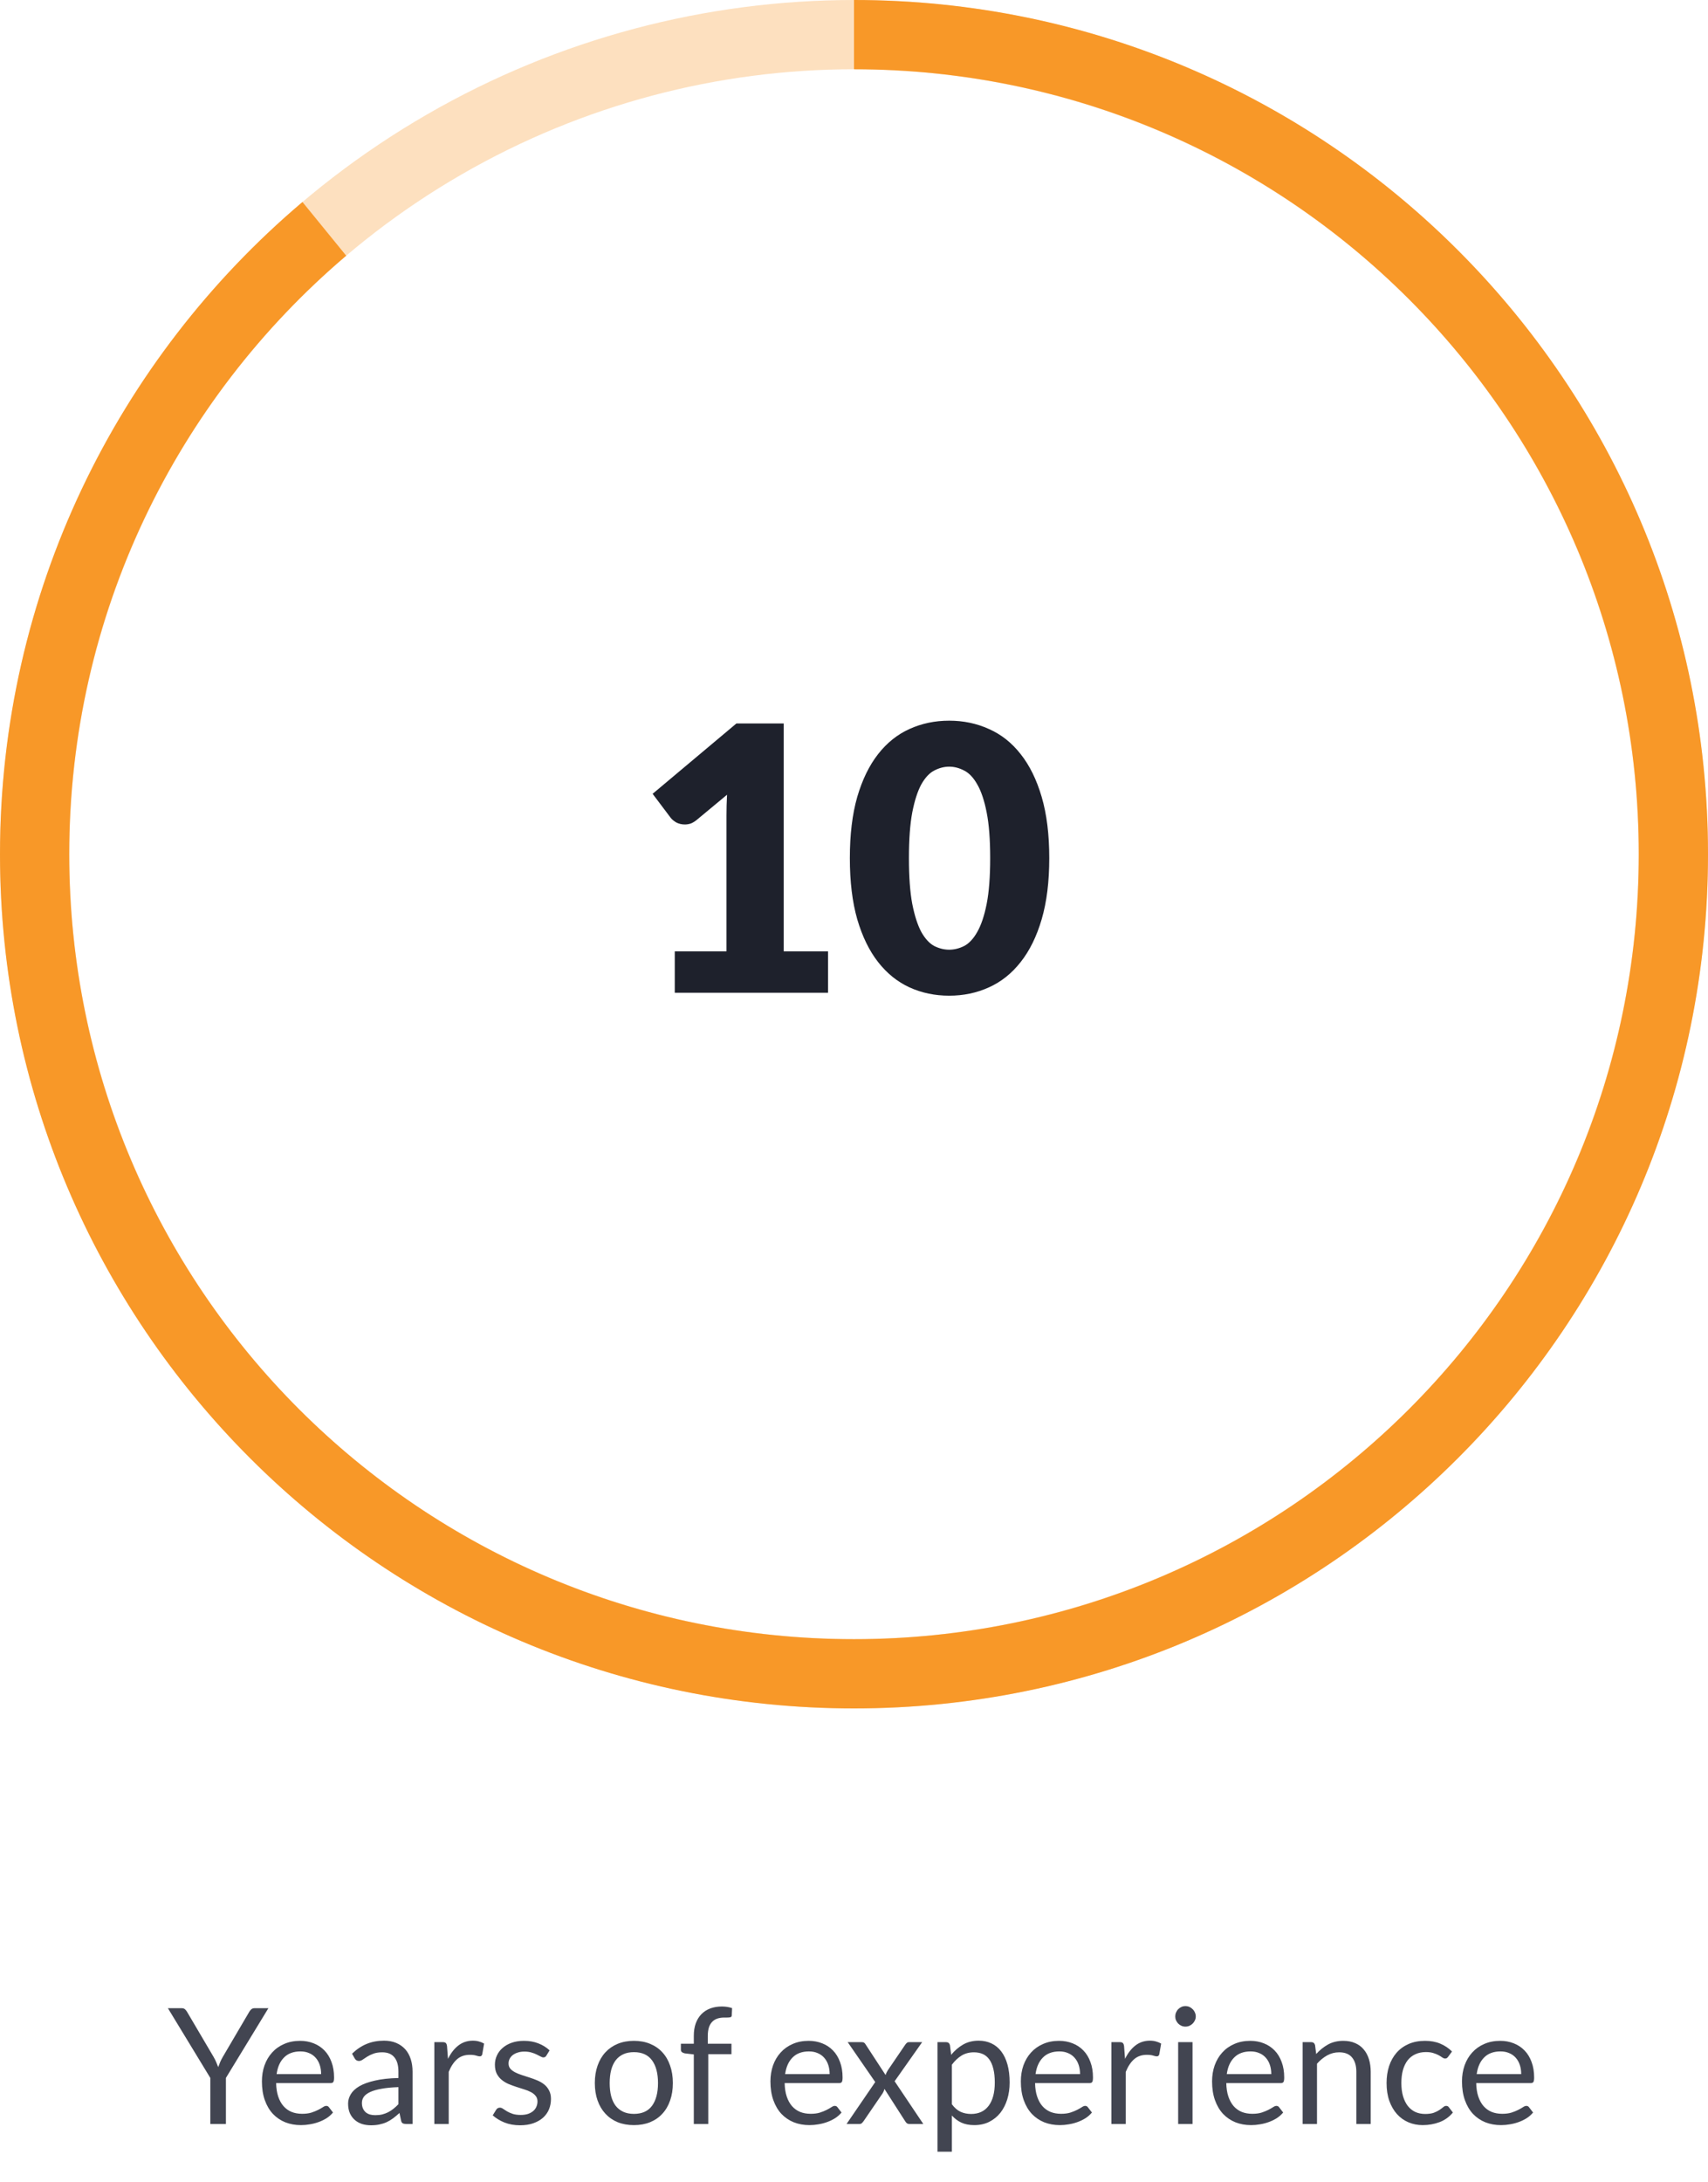 <svg width="148" height="189" viewBox="0 0 148 189" fill="none" xmlns="http://www.w3.org/2000/svg">
<g clip-path="url(#clip0_2199_193)">
<g clip-path="url(#clip1_2199_193)">
<circle opacity="0.3" cx="74" cy="74" r="71" stroke="#F89828" stroke-width="6"/>
<path d="M74 142C111.555 142 142 111.555 142 74C142 36.445 111.555 6 74 6V0C114.869 0 148 33.131 148 74C148 114.869 114.869 148 74 148C33.131 148 0 114.869 0 74C0 51.349 10.177 31.074 26.209 17.5L30 22.152C15.317 34.625 6 53.225 6 74C6 111.555 36.445 142 74 142Z" fill="#F89828"/>
<path d="M58.469 82.416H62.95V70.656C62.95 70.08 62.965 69.477 62.998 68.848L60.358 71.04C60.187 71.179 60.016 71.28 59.846 71.344C59.675 71.397 59.51 71.424 59.349 71.424C59.072 71.424 58.822 71.365 58.597 71.248C58.384 71.12 58.224 70.987 58.117 70.848L56.55 68.768L63.813 62.672H67.909V82.416H71.749V86H58.469V82.416ZM90.92 74.336C90.92 76.373 90.701 78.139 90.264 79.632C89.827 81.125 89.219 82.363 88.44 83.344C87.672 84.325 86.755 85.056 85.688 85.536C84.632 86.016 83.485 86.256 82.248 86.256C81.011 86.256 79.864 86.016 78.808 85.536C77.763 85.056 76.856 84.325 76.088 83.344C75.32 82.363 74.717 81.125 74.28 79.632C73.853 78.139 73.64 76.373 73.64 74.336C73.64 72.299 73.853 70.533 74.28 69.04C74.717 67.547 75.32 66.309 76.088 65.328C76.856 64.347 77.763 63.621 78.808 63.152C79.864 62.672 81.011 62.432 82.248 62.432C83.485 62.432 84.632 62.672 85.688 63.152C86.755 63.621 87.672 64.347 88.44 65.328C89.219 66.309 89.827 67.547 90.264 69.04C90.701 70.533 90.92 72.299 90.92 74.336ZM85.8 74.336C85.8 72.725 85.699 71.408 85.496 70.384C85.293 69.349 85.021 68.539 84.68 67.952C84.349 67.365 83.971 66.965 83.544 66.752C83.117 66.528 82.685 66.416 82.248 66.416C81.811 66.416 81.379 66.528 80.952 66.752C80.536 66.965 80.163 67.365 79.832 67.952C79.512 68.539 79.251 69.349 79.048 70.384C78.856 71.408 78.76 72.725 78.76 74.336C78.76 75.957 78.856 77.28 79.048 78.304C79.251 79.328 79.512 80.139 79.832 80.736C80.163 81.323 80.536 81.728 80.952 81.952C81.379 82.165 81.811 82.272 82.248 82.272C82.685 82.272 83.117 82.165 83.544 81.952C83.971 81.728 84.349 81.323 84.68 80.736C85.021 80.139 85.293 79.328 85.496 78.304C85.699 77.28 85.8 75.957 85.8 74.336Z" fill="#1E212C"/>
</g>
<path d="M19.575 180.01V184H18.224V180.01L14.549 173.969H15.739C15.861 173.969 15.956 173.999 16.026 174.06C16.096 174.121 16.157 174.195 16.208 174.284L18.504 178.183C18.598 178.346 18.674 178.5 18.735 178.645C18.8 178.79 18.859 178.932 18.91 179.072C18.962 178.927 19.017 178.783 19.078 178.638C19.139 178.493 19.216 178.342 19.309 178.183L21.598 174.284C21.64 174.209 21.696 174.139 21.766 174.074C21.841 174.004 21.936 173.969 22.053 173.969H23.257L19.575 180.01ZM26.006 176.797C26.43 176.797 26.822 176.869 27.182 177.014C27.541 177.154 27.851 177.359 28.113 177.63C28.374 177.896 28.577 178.227 28.722 178.624C28.871 179.016 28.946 179.464 28.946 179.968C28.946 180.164 28.925 180.295 28.883 180.36C28.841 180.425 28.761 180.458 28.645 180.458H23.927C23.936 180.906 23.997 181.296 24.109 181.627C24.221 181.958 24.375 182.236 24.571 182.46C24.767 182.679 25 182.845 25.271 182.957C25.541 183.064 25.845 183.118 26.181 183.118C26.493 183.118 26.762 183.083 26.986 183.013C27.214 182.938 27.41 182.859 27.574 182.775C27.737 182.691 27.872 182.614 27.98 182.544C28.092 182.469 28.187 182.432 28.267 182.432C28.369 182.432 28.449 182.472 28.505 182.551L28.855 183.006C28.701 183.193 28.516 183.356 28.302 183.496C28.087 183.631 27.856 183.743 27.609 183.832C27.366 183.921 27.114 183.986 26.853 184.028C26.591 184.075 26.332 184.098 26.076 184.098C25.586 184.098 25.133 184.016 24.718 183.853C24.307 183.685 23.95 183.442 23.647 183.125C23.348 182.803 23.115 182.406 22.947 181.935C22.779 181.464 22.695 180.922 22.695 180.311C22.695 179.816 22.769 179.354 22.919 178.925C23.073 178.496 23.292 178.125 23.577 177.812C23.861 177.495 24.209 177.247 24.62 177.07C25.03 176.888 25.492 176.797 26.006 176.797ZM26.034 177.714C25.432 177.714 24.958 177.889 24.613 178.239C24.267 178.584 24.053 179.065 23.969 179.681H27.826C27.826 179.392 27.786 179.128 27.707 178.89C27.627 178.647 27.511 178.44 27.357 178.267C27.203 178.09 27.014 177.954 26.79 177.861C26.57 177.763 26.318 177.714 26.034 177.714ZM35.749 184H35.196C35.074 184 34.976 183.981 34.902 183.944C34.827 183.907 34.778 183.827 34.755 183.706L34.615 183.048C34.428 183.216 34.246 183.368 34.069 183.503C33.891 183.634 33.705 183.746 33.509 183.839C33.313 183.928 33.103 183.995 32.879 184.042C32.659 184.089 32.414 184.112 32.144 184.112C31.868 184.112 31.609 184.075 31.367 184C31.129 183.921 30.921 183.804 30.744 183.65C30.566 183.496 30.424 183.302 30.317 183.069C30.214 182.831 30.163 182.551 30.163 182.229C30.163 181.949 30.24 181.681 30.394 181.424C30.548 181.163 30.795 180.932 31.136 180.731C31.481 180.53 31.931 180.367 32.487 180.241C33.042 180.11 33.721 180.036 34.524 180.017V179.464C34.524 178.913 34.405 178.498 34.167 178.218C33.933 177.933 33.586 177.791 33.124 177.791C32.82 177.791 32.564 177.831 32.354 177.91C32.148 177.985 31.969 178.071 31.815 178.169C31.665 178.262 31.535 178.349 31.423 178.428C31.315 178.503 31.208 178.54 31.101 178.54C31.017 178.54 30.942 178.519 30.877 178.477C30.816 178.43 30.767 178.374 30.73 178.309L30.506 177.91C30.898 177.532 31.32 177.25 31.773 177.063C32.225 176.876 32.727 176.783 33.278 176.783C33.674 176.783 34.027 176.848 34.335 176.979C34.643 177.11 34.902 177.292 35.112 177.525C35.322 177.758 35.48 178.041 35.588 178.372C35.695 178.703 35.749 179.067 35.749 179.464V184ZM32.515 183.237C32.734 183.237 32.935 183.216 33.117 183.174C33.299 183.127 33.469 183.064 33.628 182.985C33.791 182.901 33.945 182.801 34.09 182.684C34.239 182.567 34.384 182.434 34.524 182.285V180.808C33.95 180.827 33.462 180.873 33.061 180.948C32.659 181.018 32.333 181.111 32.081 181.228C31.829 181.345 31.644 181.482 31.528 181.641C31.416 181.8 31.36 181.977 31.36 182.173C31.36 182.36 31.39 182.521 31.451 182.656C31.511 182.791 31.593 182.903 31.696 182.992C31.798 183.076 31.92 183.139 32.06 183.181C32.2 183.218 32.351 183.237 32.515 183.237ZM37.636 184V176.909H38.35C38.486 176.909 38.579 176.935 38.63 176.986C38.682 177.037 38.717 177.126 38.735 177.252L38.819 178.358C39.062 177.863 39.361 177.478 39.715 177.203C40.075 176.923 40.495 176.783 40.975 176.783C41.171 176.783 41.349 176.806 41.507 176.853C41.666 176.895 41.813 176.956 41.948 177.035L41.787 177.966C41.755 178.083 41.682 178.141 41.57 178.141C41.505 178.141 41.405 178.12 41.269 178.078C41.134 178.031 40.945 178.008 40.702 178.008C40.268 178.008 39.904 178.134 39.61 178.386C39.321 178.638 39.078 179.004 38.882 179.485V184H37.636ZM47.343 178.078C47.287 178.181 47.2 178.232 47.084 178.232C47.014 178.232 46.934 178.206 46.846 178.155C46.757 178.104 46.647 178.048 46.517 177.987C46.391 177.922 46.239 177.863 46.062 177.812C45.884 177.756 45.674 177.728 45.432 177.728C45.222 177.728 45.033 177.756 44.865 177.812C44.697 177.863 44.552 177.936 44.431 178.029C44.314 178.122 44.223 178.232 44.158 178.358C44.097 178.479 44.067 178.612 44.067 178.757C44.067 178.939 44.118 179.091 44.221 179.212C44.328 179.333 44.468 179.438 44.641 179.527C44.813 179.616 45.009 179.695 45.229 179.765C45.448 179.83 45.672 179.903 45.901 179.982C46.134 180.057 46.36 180.141 46.58 180.234C46.799 180.327 46.995 180.444 47.168 180.584C47.34 180.724 47.478 180.897 47.581 181.102C47.688 181.303 47.742 181.545 47.742 181.83C47.742 182.157 47.683 182.46 47.567 182.74C47.45 183.015 47.277 183.256 47.049 183.461C46.82 183.662 46.54 183.82 46.209 183.937C45.877 184.054 45.495 184.112 45.061 184.112C44.566 184.112 44.118 184.033 43.717 183.874C43.315 183.711 42.975 183.503 42.695 183.251L42.989 182.775C43.026 182.714 43.07 182.668 43.122 182.635C43.173 182.602 43.241 182.586 43.325 182.586C43.409 182.586 43.497 182.619 43.591 182.684C43.684 182.749 43.796 182.822 43.927 182.901C44.062 182.98 44.223 183.053 44.41 183.118C44.601 183.183 44.839 183.216 45.124 183.216C45.366 183.216 45.579 183.186 45.761 183.125C45.943 183.06 46.094 182.973 46.216 182.866C46.337 182.759 46.426 182.635 46.482 182.495C46.542 182.355 46.573 182.206 46.573 182.047C46.573 181.851 46.519 181.69 46.412 181.564C46.309 181.433 46.171 181.324 45.999 181.235C45.826 181.142 45.628 181.062 45.404 180.997C45.184 180.927 44.958 180.855 44.725 180.78C44.496 180.705 44.27 180.621 44.046 180.528C43.826 180.43 43.63 180.309 43.458 180.164C43.285 180.019 43.145 179.842 43.038 179.632C42.935 179.417 42.884 179.158 42.884 178.855C42.884 178.584 42.94 178.325 43.052 178.078C43.164 177.826 43.327 177.607 43.542 177.42C43.756 177.229 44.02 177.077 44.333 176.965C44.645 176.853 45.002 176.797 45.404 176.797C45.87 176.797 46.288 176.872 46.657 177.021C47.03 177.166 47.352 177.366 47.623 177.623L47.343 178.078ZM54.93 176.797C55.448 176.797 55.915 176.883 56.33 177.056C56.75 177.229 57.105 177.474 57.394 177.791C57.688 178.108 57.912 178.493 58.066 178.946C58.225 179.394 58.304 179.896 58.304 180.451C58.304 181.011 58.225 181.515 58.066 181.963C57.912 182.411 57.688 182.794 57.394 183.111C57.105 183.428 56.75 183.673 56.33 183.846C55.915 184.014 55.448 184.098 54.93 184.098C54.412 184.098 53.943 184.014 53.523 183.846C53.108 183.673 52.753 183.428 52.459 183.111C52.165 182.794 51.939 182.411 51.78 181.963C51.621 181.515 51.542 181.011 51.542 180.451C51.542 179.896 51.621 179.394 51.78 178.946C51.939 178.493 52.165 178.108 52.459 177.791C52.753 177.474 53.108 177.229 53.523 177.056C53.943 176.883 54.412 176.797 54.93 176.797ZM54.93 183.125C55.63 183.125 56.153 182.892 56.498 182.425C56.843 181.954 57.016 181.298 57.016 180.458C57.016 179.613 56.843 178.955 56.498 178.484C56.153 178.013 55.63 177.777 54.93 177.777C54.575 177.777 54.267 177.838 54.006 177.959C53.745 178.08 53.525 178.255 53.348 178.484C53.175 178.713 53.045 178.995 52.956 179.331C52.872 179.662 52.83 180.038 52.83 180.458C52.83 180.878 52.872 181.254 52.956 181.585C53.045 181.916 53.175 182.196 53.348 182.425C53.525 182.649 53.745 182.822 54.006 182.943C54.267 183.064 54.575 183.125 54.93 183.125ZM60.119 184V177.973L59.335 177.882C59.237 177.859 59.156 177.824 59.09 177.777C59.03 177.726 58.999 177.653 58.999 177.56V177.049H60.119V176.363C60.119 175.957 60.175 175.598 60.287 175.285C60.404 174.968 60.567 174.702 60.777 174.487C60.992 174.268 61.249 174.102 61.547 173.99C61.846 173.878 62.182 173.822 62.555 173.822C62.873 173.822 63.167 173.869 63.437 173.962L63.409 174.585C63.405 174.678 63.365 174.734 63.29 174.753C63.216 174.772 63.111 174.781 62.975 174.781H62.758C62.544 174.781 62.348 174.809 62.17 174.865C61.998 174.921 61.848 175.012 61.722 175.138C61.596 175.264 61.498 175.43 61.428 175.635C61.363 175.84 61.33 176.095 61.33 176.398V177.049H63.381V177.952H61.372V184H60.119ZM70.07 176.797C70.495 176.797 70.887 176.869 71.246 177.014C71.606 177.154 71.916 177.359 72.177 177.63C72.439 177.896 72.641 178.227 72.786 178.624C72.936 179.016 73.01 179.464 73.01 179.968C73.01 180.164 72.989 180.295 72.947 180.36C72.905 180.425 72.826 180.458 72.709 180.458H67.991C68.001 180.906 68.061 181.296 68.173 181.627C68.285 181.958 68.439 182.236 68.635 182.46C68.831 182.679 69.064 182.845 69.335 182.957C69.606 183.064 69.909 183.118 70.245 183.118C70.558 183.118 70.826 183.083 71.05 183.013C71.279 182.938 71.475 182.859 71.638 182.775C71.802 182.691 71.937 182.614 72.044 182.544C72.156 182.469 72.252 182.432 72.331 182.432C72.434 182.432 72.513 182.472 72.569 182.551L72.919 183.006C72.765 183.193 72.581 183.356 72.366 183.496C72.151 183.631 71.921 183.743 71.673 183.832C71.43 183.921 71.178 183.986 70.917 184.028C70.656 184.075 70.397 184.098 70.14 184.098C69.65 184.098 69.198 184.016 68.782 183.853C68.371 183.685 68.014 183.442 67.711 183.125C67.412 182.803 67.179 182.406 67.011 181.935C66.843 181.464 66.759 180.922 66.759 180.311C66.759 179.816 66.834 179.354 66.983 178.925C67.137 178.496 67.356 178.125 67.641 177.812C67.926 177.495 68.273 177.247 68.684 177.07C69.095 176.888 69.557 176.797 70.07 176.797ZM70.098 177.714C69.496 177.714 69.022 177.889 68.677 178.239C68.332 178.584 68.117 179.065 68.033 179.681H71.89C71.89 179.392 71.85 179.128 71.771 178.89C71.692 178.647 71.575 178.44 71.421 178.267C71.267 178.09 71.078 177.954 70.854 177.861C70.635 177.763 70.383 177.714 70.098 177.714ZM75.84 180.367L73.453 176.909H74.65C74.753 176.909 74.828 176.925 74.874 176.958C74.921 176.991 74.963 177.037 75 177.098L76.736 179.758C76.778 179.627 76.839 179.497 76.918 179.366L78.444 177.126C78.491 177.061 78.537 177.009 78.584 176.972C78.631 176.93 78.689 176.909 78.759 176.909H79.907L77.52 180.297L80.005 184H78.808C78.706 184 78.624 183.974 78.563 183.923C78.507 183.867 78.46 183.806 78.423 183.741L76.638 180.962C76.606 181.097 76.556 181.219 76.491 181.326L74.839 183.741C74.793 183.806 74.741 183.867 74.685 183.923C74.634 183.974 74.561 184 74.468 184H73.355L75.84 180.367ZM81.236 186.401V176.909H81.978C82.155 176.909 82.267 176.995 82.314 177.168L82.419 178.008C82.722 177.639 83.067 177.343 83.455 177.119C83.847 176.895 84.297 176.783 84.806 176.783C85.212 176.783 85.581 176.862 85.912 177.021C86.243 177.175 86.525 177.406 86.759 177.714C86.992 178.017 87.172 178.395 87.298 178.848C87.424 179.301 87.487 179.821 87.487 180.409C87.487 180.932 87.417 181.419 87.277 181.872C87.137 182.32 86.936 182.71 86.675 183.041C86.413 183.368 86.091 183.627 85.709 183.818C85.331 184.005 84.904 184.098 84.428 184.098C83.989 184.098 83.614 184.026 83.301 183.881C82.993 183.736 82.72 183.531 82.482 183.265V186.401H81.236ZM84.393 177.791C83.987 177.791 83.63 177.884 83.322 178.071C83.019 178.258 82.739 178.521 82.482 178.862V182.292C82.71 182.6 82.96 182.817 83.231 182.943C83.506 183.069 83.812 183.132 84.148 183.132C84.806 183.132 85.312 182.896 85.667 182.425C86.022 181.954 86.199 181.282 86.199 180.409C86.199 179.947 86.157 179.55 86.073 179.219C85.993 178.888 85.877 178.617 85.723 178.407C85.569 178.192 85.38 178.036 85.156 177.938C84.932 177.84 84.677 177.791 84.393 177.791ZM91.767 176.797C92.192 176.797 92.584 176.869 92.944 177.014C93.303 177.154 93.613 177.359 93.874 177.63C94.136 177.896 94.339 178.227 94.484 178.624C94.633 179.016 94.707 179.464 94.707 179.968C94.707 180.164 94.686 180.295 94.644 180.36C94.603 180.425 94.523 180.458 94.406 180.458H89.689C89.698 180.906 89.758 181.296 89.871 181.627C89.983 181.958 90.136 182.236 90.332 182.46C90.528 182.679 90.762 182.845 91.032 182.957C91.303 183.064 91.606 183.118 91.942 183.118C92.255 183.118 92.523 183.083 92.748 183.013C92.976 182.938 93.172 182.859 93.335 182.775C93.499 182.691 93.634 182.614 93.742 182.544C93.853 182.469 93.949 182.432 94.028 182.432C94.131 182.432 94.21 182.472 94.266 182.551L94.617 183.006C94.463 183.193 94.278 183.356 94.064 183.496C93.849 183.631 93.618 183.743 93.371 183.832C93.128 183.921 92.876 183.986 92.615 184.028C92.353 184.075 92.094 184.098 91.838 184.098C91.347 184.098 90.895 184.016 90.48 183.853C90.069 183.685 89.712 183.442 89.409 183.125C89.11 182.803 88.876 182.406 88.709 181.935C88.54 181.464 88.457 180.922 88.457 180.311C88.457 179.816 88.531 179.354 88.68 178.925C88.835 178.496 89.054 178.125 89.338 177.812C89.623 177.495 89.971 177.247 90.382 177.07C90.792 176.888 91.254 176.797 91.767 176.797ZM91.796 177.714C91.194 177.714 90.72 177.889 90.374 178.239C90.029 178.584 89.814 179.065 89.731 179.681H93.588C93.588 179.392 93.548 179.128 93.469 178.89C93.389 178.647 93.272 178.44 93.118 178.267C92.965 178.09 92.775 177.954 92.552 177.861C92.332 177.763 92.08 177.714 91.796 177.714ZM96.302 184V176.909H97.016C97.152 176.909 97.245 176.935 97.296 176.986C97.348 177.037 97.383 177.126 97.401 177.252L97.485 178.358C97.728 177.863 98.027 177.478 98.381 177.203C98.741 176.923 99.161 176.783 99.641 176.783C99.837 176.783 100.015 176.806 100.173 176.853C100.332 176.895 100.479 176.956 100.614 177.035L100.453 177.966C100.421 178.083 100.348 178.141 100.236 178.141C100.171 178.141 100.071 178.12 99.935 178.078C99.8 178.031 99.611 178.008 99.368 178.008C98.934 178.008 98.57 178.134 98.276 178.386C97.987 178.638 97.744 179.004 97.548 179.485V184H96.302ZM103.335 176.909V184H102.089V176.909H103.335ZM103.615 174.683C103.615 174.804 103.589 174.919 103.538 175.026C103.491 175.129 103.426 175.222 103.342 175.306C103.262 175.385 103.169 175.448 103.062 175.495C102.954 175.542 102.84 175.565 102.719 175.565C102.597 175.565 102.483 175.542 102.376 175.495C102.273 175.448 102.18 175.385 102.096 175.306C102.016 175.222 101.953 175.129 101.907 175.026C101.86 174.919 101.837 174.804 101.837 174.683C101.837 174.562 101.86 174.447 101.907 174.34C101.953 174.228 102.016 174.132 102.096 174.053C102.18 173.969 102.273 173.904 102.376 173.857C102.483 173.81 102.597 173.787 102.719 173.787C102.84 173.787 102.954 173.81 103.062 173.857C103.169 173.904 103.262 173.969 103.342 174.053C103.426 174.132 103.491 174.228 103.538 174.34C103.589 174.447 103.615 174.562 103.615 174.683ZM108.338 176.797C108.762 176.797 109.154 176.869 109.514 177.014C109.873 177.154 110.183 177.359 110.445 177.63C110.706 177.896 110.909 178.227 111.054 178.624C111.203 179.016 111.278 179.464 111.278 179.968C111.278 180.164 111.257 180.295 111.215 180.36C111.173 180.425 111.093 180.458 110.977 180.458H106.259C106.268 180.906 106.329 181.296 106.441 181.627C106.553 181.958 106.707 182.236 106.903 182.46C107.099 182.679 107.332 182.845 107.603 182.957C107.873 183.064 108.177 183.118 108.513 183.118C108.825 183.118 109.094 183.083 109.318 183.013C109.546 182.938 109.742 182.859 109.906 182.775C110.069 182.691 110.204 182.614 110.312 182.544C110.424 182.469 110.519 182.432 110.599 182.432C110.701 182.432 110.781 182.472 110.837 182.551L111.187 183.006C111.033 183.193 110.848 183.356 110.634 183.496C110.419 183.631 110.188 183.743 109.941 183.832C109.698 183.921 109.446 183.986 109.185 184.028C108.923 184.075 108.664 184.098 108.408 184.098C107.918 184.098 107.465 184.016 107.05 183.853C106.639 183.685 106.282 183.442 105.979 183.125C105.68 182.803 105.447 182.406 105.279 181.935C105.111 181.464 105.027 180.922 105.027 180.311C105.027 179.816 105.101 179.354 105.251 178.925C105.405 178.496 105.624 178.125 105.909 177.812C106.193 177.495 106.541 177.247 106.952 177.07C107.362 176.888 107.824 176.797 108.338 176.797ZM108.366 177.714C107.764 177.714 107.29 177.889 106.945 178.239C106.599 178.584 106.385 179.065 106.301 179.681H110.158C110.158 179.392 110.118 179.128 110.039 178.89C109.959 178.647 109.843 178.44 109.689 178.267C109.535 178.09 109.346 177.954 109.122 177.861C108.902 177.763 108.65 177.714 108.366 177.714ZM112.873 184V176.909H113.615C113.792 176.909 113.904 176.995 113.951 177.168L114.049 177.938C114.357 177.597 114.7 177.322 115.078 177.112C115.46 176.902 115.901 176.797 116.401 176.797C116.788 176.797 117.129 176.862 117.423 176.993C117.721 177.119 117.969 177.301 118.165 177.539C118.365 177.772 118.517 178.055 118.62 178.386C118.722 178.717 118.774 179.084 118.774 179.485V184H117.528V179.485C117.528 178.948 117.404 178.533 117.157 178.239C116.914 177.94 116.541 177.791 116.037 177.791C115.668 177.791 115.323 177.88 115.001 178.057C114.683 178.234 114.389 178.475 114.119 178.778V184H112.873ZM125.489 178.169C125.452 178.22 125.414 178.26 125.377 178.288C125.34 178.316 125.286 178.33 125.216 178.33C125.146 178.33 125.069 178.302 124.985 178.246C124.906 178.185 124.803 178.12 124.677 178.05C124.551 177.98 124.397 177.917 124.215 177.861C124.038 177.8 123.818 177.77 123.557 177.77C123.212 177.77 122.906 177.833 122.64 177.959C122.374 178.08 122.15 178.258 121.968 178.491C121.791 178.724 121.655 179.007 121.562 179.338C121.473 179.669 121.429 180.04 121.429 180.451C121.429 180.88 121.478 181.263 121.576 181.599C121.674 181.93 121.812 182.21 121.989 182.439C122.166 182.663 122.381 182.836 122.633 182.957C122.89 183.074 123.177 183.132 123.494 183.132C123.797 183.132 124.047 183.097 124.243 183.027C124.439 182.952 124.602 182.871 124.733 182.782C124.864 182.693 124.971 182.614 125.055 182.544C125.139 182.469 125.223 182.432 125.307 182.432C125.414 182.432 125.494 182.472 125.545 182.551L125.895 183.006C125.587 183.384 125.202 183.662 124.74 183.839C124.278 184.012 123.79 184.098 123.277 184.098C122.834 184.098 122.421 184.016 122.038 183.853C121.66 183.69 121.331 183.454 121.051 183.146C120.771 182.833 120.549 182.451 120.386 181.998C120.227 181.545 120.148 181.03 120.148 180.451C120.148 179.924 120.22 179.436 120.365 178.988C120.514 178.54 120.729 178.155 121.009 177.833C121.294 177.506 121.644 177.252 122.059 177.07C122.474 176.888 122.95 176.797 123.487 176.797C123.982 176.797 124.42 176.879 124.803 177.042C125.186 177.201 125.524 177.427 125.818 177.721L125.489 178.169ZM129.994 176.797C130.419 176.797 130.811 176.869 131.17 177.014C131.529 177.154 131.84 177.359 132.101 177.63C132.362 177.896 132.565 178.227 132.71 178.624C132.859 179.016 132.934 179.464 132.934 179.968C132.934 180.164 132.913 180.295 132.871 180.36C132.829 180.425 132.75 180.458 132.633 180.458H127.915C127.924 180.906 127.985 181.296 128.097 181.627C128.209 181.958 128.363 182.236 128.559 182.46C128.755 182.679 128.988 182.845 129.259 182.957C129.53 183.064 129.833 183.118 130.169 183.118C130.482 183.118 130.75 183.083 130.974 183.013C131.203 182.938 131.399 182.859 131.562 182.775C131.725 182.691 131.861 182.614 131.968 182.544C132.08 182.469 132.176 182.432 132.255 182.432C132.358 182.432 132.437 182.472 132.493 182.551L132.843 183.006C132.689 183.193 132.505 183.356 132.29 183.496C132.075 183.631 131.844 183.743 131.597 183.832C131.354 183.921 131.102 183.986 130.841 184.028C130.58 184.075 130.321 184.098 130.064 184.098C129.574 184.098 129.121 184.016 128.706 183.853C128.295 183.685 127.938 183.442 127.635 183.125C127.336 182.803 127.103 182.406 126.935 181.935C126.767 181.464 126.683 180.922 126.683 180.311C126.683 179.816 126.758 179.354 126.907 178.925C127.061 178.496 127.28 178.125 127.565 177.812C127.85 177.495 128.197 177.247 128.608 177.07C129.019 176.888 129.481 176.797 129.994 176.797ZM130.022 177.714C129.42 177.714 128.946 177.889 128.601 178.239C128.256 178.584 128.041 179.065 127.957 179.681H131.814C131.814 179.392 131.774 179.128 131.695 178.89C131.616 178.647 131.499 178.44 131.345 178.267C131.191 178.09 131.002 177.954 130.778 177.861C130.559 177.763 130.307 177.714 130.022 177.714Z" fill="#424551"/>
</g>
<defs>
<clipPath id="clip0_2199_193">
<rect width="148" height="189" fill="white"/>
</clipPath>
<clipPath id="clip1_2199_193">
<rect width="148" height="148" fill="white"/>
</clipPath>
</defs>
</svg>
